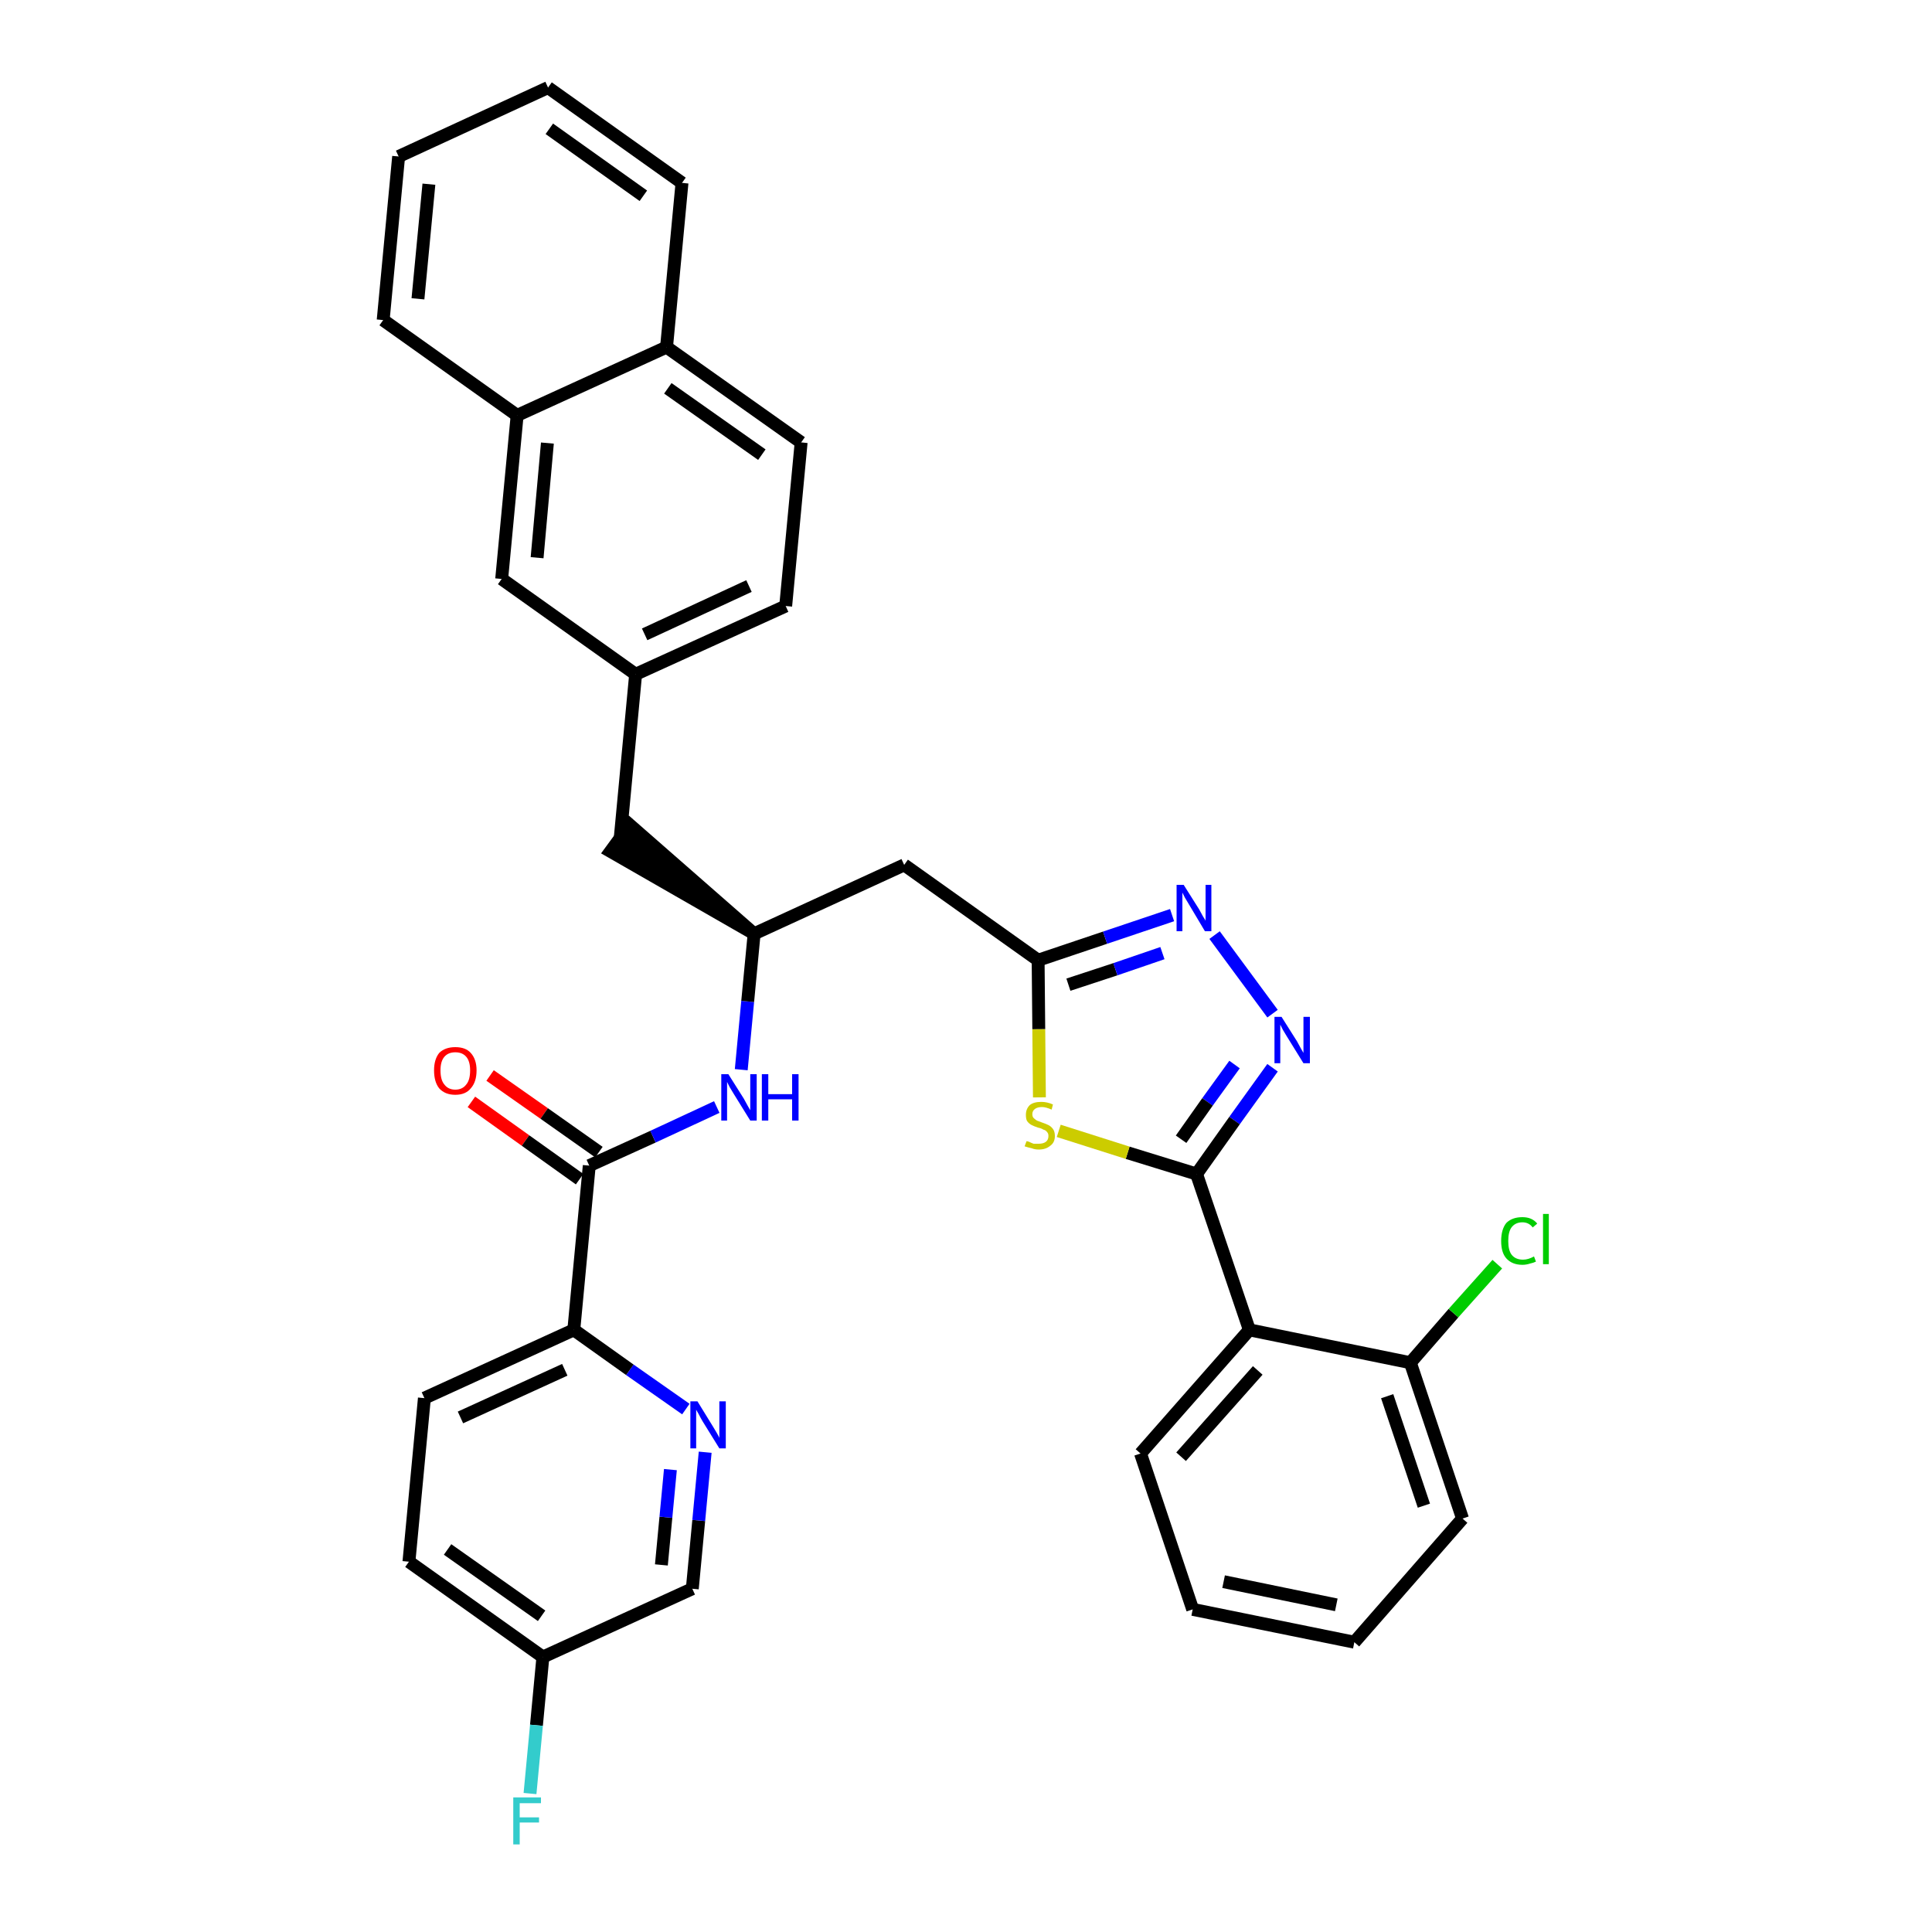<?xml version='1.0' encoding='iso-8859-1'?>
<svg version='1.1' baseProfile='full'
              xmlns='http://www.w3.org/2000/svg'
                      xmlns:rdkit='http://www.rdkit.org/xml'
                      xmlns:xlink='http://www.w3.org/1999/xlink'
                  xml:space='preserve'
width='300px' height='300px' viewBox='0 0 300 300'>
<!-- END OF HEADER -->
<path class='bond-0 atom-0 atom-1' d='M 73.2,171.1 L 81.6,177.1' style='fill:none;fill-rule:evenodd;stroke:#FF0000;stroke-width:2.0px;stroke-linecap:butt;stroke-linejoin:miter;stroke-opacity:1' />
<path class='bond-0 atom-0 atom-1' d='M 81.6,177.1 L 90.0,183.1' style='fill:none;fill-rule:evenodd;stroke:#000000;stroke-width:2.0px;stroke-linecap:butt;stroke-linejoin:miter;stroke-opacity:1' />
<path class='bond-0 atom-0 atom-1' d='M 76.1,167.0 L 84.5,172.9' style='fill:none;fill-rule:evenodd;stroke:#FF0000;stroke-width:2.0px;stroke-linecap:butt;stroke-linejoin:miter;stroke-opacity:1' />
<path class='bond-0 atom-0 atom-1' d='M 84.5,172.9 L 93.0,178.9' style='fill:none;fill-rule:evenodd;stroke:#000000;stroke-width:2.0px;stroke-linecap:butt;stroke-linejoin:miter;stroke-opacity:1' />
<path class='bond-1 atom-1 atom-2' d='M 91.5,181.0 L 101.4,176.5' style='fill:none;fill-rule:evenodd;stroke:#000000;stroke-width:2.0px;stroke-linecap:butt;stroke-linejoin:miter;stroke-opacity:1' />
<path class='bond-1 atom-1 atom-2' d='M 101.4,176.5 L 111.3,171.9' style='fill:none;fill-rule:evenodd;stroke:#0000FF;stroke-width:2.0px;stroke-linecap:butt;stroke-linejoin:miter;stroke-opacity:1' />
<path class='bond-27 atom-1 atom-28' d='M 91.5,181.0 L 89.1,206.5' style='fill:none;fill-rule:evenodd;stroke:#000000;stroke-width:2.0px;stroke-linecap:butt;stroke-linejoin:miter;stroke-opacity:1' />
<path class='bond-2 atom-2 atom-3' d='M 115.1,166.1 L 116.1,155.5' style='fill:none;fill-rule:evenodd;stroke:#0000FF;stroke-width:2.0px;stroke-linecap:butt;stroke-linejoin:miter;stroke-opacity:1' />
<path class='bond-2 atom-2 atom-3' d='M 116.1,155.5 L 117.1,145.0' style='fill:none;fill-rule:evenodd;stroke:#000000;stroke-width:2.0px;stroke-linecap:butt;stroke-linejoin:miter;stroke-opacity:1' />
<path class='bond-3 atom-3 atom-4' d='M 117.1,145.0 L 97.8,128.1 L 94.8,132.2 Z' style='fill:#000000;fill-rule:evenodd;fill-opacity:1;stroke:#000000;stroke-width:2.0px;stroke-linecap:butt;stroke-linejoin:miter;stroke-opacity:1;' />
<path class='bond-14 atom-3 atom-15' d='M 117.1,145.0 L 140.4,134.3' style='fill:none;fill-rule:evenodd;stroke:#000000;stroke-width:2.0px;stroke-linecap:butt;stroke-linejoin:miter;stroke-opacity:1' />
<path class='bond-4 atom-4 atom-5' d='M 96.3,130.2 L 98.7,104.7' style='fill:none;fill-rule:evenodd;stroke:#000000;stroke-width:2.0px;stroke-linecap:butt;stroke-linejoin:miter;stroke-opacity:1' />
<path class='bond-5 atom-5 atom-6' d='M 98.7,104.7 L 122.0,94.1' style='fill:none;fill-rule:evenodd;stroke:#000000;stroke-width:2.0px;stroke-linecap:butt;stroke-linejoin:miter;stroke-opacity:1' />
<path class='bond-5 atom-5 atom-6' d='M 100.1,98.5 L 116.3,91.0' style='fill:none;fill-rule:evenodd;stroke:#000000;stroke-width:2.0px;stroke-linecap:butt;stroke-linejoin:miter;stroke-opacity:1' />
<path class='bond-34 atom-14 atom-5' d='M 77.9,89.9 L 98.7,104.7' style='fill:none;fill-rule:evenodd;stroke:#000000;stroke-width:2.0px;stroke-linecap:butt;stroke-linejoin:miter;stroke-opacity:1' />
<path class='bond-6 atom-6 atom-7' d='M 122.0,94.1 L 124.4,68.7' style='fill:none;fill-rule:evenodd;stroke:#000000;stroke-width:2.0px;stroke-linecap:butt;stroke-linejoin:miter;stroke-opacity:1' />
<path class='bond-7 atom-7 atom-8' d='M 124.4,68.7 L 103.5,53.9' style='fill:none;fill-rule:evenodd;stroke:#000000;stroke-width:2.0px;stroke-linecap:butt;stroke-linejoin:miter;stroke-opacity:1' />
<path class='bond-7 atom-7 atom-8' d='M 118.3,70.6 L 103.7,60.3' style='fill:none;fill-rule:evenodd;stroke:#000000;stroke-width:2.0px;stroke-linecap:butt;stroke-linejoin:miter;stroke-opacity:1' />
<path class='bond-8 atom-8 atom-9' d='M 103.5,53.9 L 105.9,28.4' style='fill:none;fill-rule:evenodd;stroke:#000000;stroke-width:2.0px;stroke-linecap:butt;stroke-linejoin:miter;stroke-opacity:1' />
<path class='bond-37 atom-13 atom-8' d='M 80.3,64.5 L 103.5,53.9' style='fill:none;fill-rule:evenodd;stroke:#000000;stroke-width:2.0px;stroke-linecap:butt;stroke-linejoin:miter;stroke-opacity:1' />
<path class='bond-9 atom-9 atom-10' d='M 105.9,28.4 L 85.1,13.6' style='fill:none;fill-rule:evenodd;stroke:#000000;stroke-width:2.0px;stroke-linecap:butt;stroke-linejoin:miter;stroke-opacity:1' />
<path class='bond-9 atom-9 atom-10' d='M 99.9,30.4 L 85.3,20.0' style='fill:none;fill-rule:evenodd;stroke:#000000;stroke-width:2.0px;stroke-linecap:butt;stroke-linejoin:miter;stroke-opacity:1' />
<path class='bond-10 atom-10 atom-11' d='M 85.1,13.6 L 61.9,24.3' style='fill:none;fill-rule:evenodd;stroke:#000000;stroke-width:2.0px;stroke-linecap:butt;stroke-linejoin:miter;stroke-opacity:1' />
<path class='bond-11 atom-11 atom-12' d='M 61.9,24.3 L 59.5,49.7' style='fill:none;fill-rule:evenodd;stroke:#000000;stroke-width:2.0px;stroke-linecap:butt;stroke-linejoin:miter;stroke-opacity:1' />
<path class='bond-11 atom-11 atom-12' d='M 66.6,28.6 L 64.9,46.4' style='fill:none;fill-rule:evenodd;stroke:#000000;stroke-width:2.0px;stroke-linecap:butt;stroke-linejoin:miter;stroke-opacity:1' />
<path class='bond-12 atom-12 atom-13' d='M 59.5,49.7 L 80.3,64.5' style='fill:none;fill-rule:evenodd;stroke:#000000;stroke-width:2.0px;stroke-linecap:butt;stroke-linejoin:miter;stroke-opacity:1' />
<path class='bond-13 atom-13 atom-14' d='M 80.3,64.5 L 77.9,89.9' style='fill:none;fill-rule:evenodd;stroke:#000000;stroke-width:2.0px;stroke-linecap:butt;stroke-linejoin:miter;stroke-opacity:1' />
<path class='bond-13 atom-13 atom-14' d='M 85.0,68.8 L 83.4,86.6' style='fill:none;fill-rule:evenodd;stroke:#000000;stroke-width:2.0px;stroke-linecap:butt;stroke-linejoin:miter;stroke-opacity:1' />
<path class='bond-15 atom-15 atom-16' d='M 140.4,134.3 L 161.2,149.1' style='fill:none;fill-rule:evenodd;stroke:#000000;stroke-width:2.0px;stroke-linecap:butt;stroke-linejoin:miter;stroke-opacity:1' />
<path class='bond-16 atom-16 atom-17' d='M 161.2,149.1 L 171.6,145.6' style='fill:none;fill-rule:evenodd;stroke:#000000;stroke-width:2.0px;stroke-linecap:butt;stroke-linejoin:miter;stroke-opacity:1' />
<path class='bond-16 atom-16 atom-17' d='M 171.6,145.6 L 182.0,142.1' style='fill:none;fill-rule:evenodd;stroke:#0000FF;stroke-width:2.0px;stroke-linecap:butt;stroke-linejoin:miter;stroke-opacity:1' />
<path class='bond-16 atom-16 atom-17' d='M 165.9,152.9 L 173.2,150.5' style='fill:none;fill-rule:evenodd;stroke:#000000;stroke-width:2.0px;stroke-linecap:butt;stroke-linejoin:miter;stroke-opacity:1' />
<path class='bond-16 atom-16 atom-17' d='M 173.2,150.5 L 180.5,148.0' style='fill:none;fill-rule:evenodd;stroke:#0000FF;stroke-width:2.0px;stroke-linecap:butt;stroke-linejoin:miter;stroke-opacity:1' />
<path class='bond-35 atom-27 atom-16' d='M 161.4,170.4 L 161.3,159.8' style='fill:none;fill-rule:evenodd;stroke:#CCCC00;stroke-width:2.0px;stroke-linecap:butt;stroke-linejoin:miter;stroke-opacity:1' />
<path class='bond-35 atom-27 atom-16' d='M 161.3,159.8 L 161.2,149.1' style='fill:none;fill-rule:evenodd;stroke:#000000;stroke-width:2.0px;stroke-linecap:butt;stroke-linejoin:miter;stroke-opacity:1' />
<path class='bond-17 atom-17 atom-18' d='M 188.6,145.2 L 197.6,157.4' style='fill:none;fill-rule:evenodd;stroke:#0000FF;stroke-width:2.0px;stroke-linecap:butt;stroke-linejoin:miter;stroke-opacity:1' />
<path class='bond-18 atom-18 atom-19' d='M 197.6,165.8 L 191.7,174.0' style='fill:none;fill-rule:evenodd;stroke:#0000FF;stroke-width:2.0px;stroke-linecap:butt;stroke-linejoin:miter;stroke-opacity:1' />
<path class='bond-18 atom-18 atom-19' d='M 191.7,174.0 L 185.8,182.3' style='fill:none;fill-rule:evenodd;stroke:#000000;stroke-width:2.0px;stroke-linecap:butt;stroke-linejoin:miter;stroke-opacity:1' />
<path class='bond-18 atom-18 atom-19' d='M 191.7,165.3 L 187.5,171.1' style='fill:none;fill-rule:evenodd;stroke:#0000FF;stroke-width:2.0px;stroke-linecap:butt;stroke-linejoin:miter;stroke-opacity:1' />
<path class='bond-18 atom-18 atom-19' d='M 187.5,171.1 L 183.4,176.9' style='fill:none;fill-rule:evenodd;stroke:#000000;stroke-width:2.0px;stroke-linecap:butt;stroke-linejoin:miter;stroke-opacity:1' />
<path class='bond-19 atom-19 atom-20' d='M 185.8,182.3 L 194.0,206.5' style='fill:none;fill-rule:evenodd;stroke:#000000;stroke-width:2.0px;stroke-linecap:butt;stroke-linejoin:miter;stroke-opacity:1' />
<path class='bond-26 atom-19 atom-27' d='M 185.8,182.3 L 175.1,179.0' style='fill:none;fill-rule:evenodd;stroke:#000000;stroke-width:2.0px;stroke-linecap:butt;stroke-linejoin:miter;stroke-opacity:1' />
<path class='bond-26 atom-19 atom-27' d='M 175.1,179.0 L 164.4,175.6' style='fill:none;fill-rule:evenodd;stroke:#CCCC00;stroke-width:2.0px;stroke-linecap:butt;stroke-linejoin:miter;stroke-opacity:1' />
<path class='bond-20 atom-20 atom-21' d='M 194.0,206.5 L 177.1,225.7' style='fill:none;fill-rule:evenodd;stroke:#000000;stroke-width:2.0px;stroke-linecap:butt;stroke-linejoin:miter;stroke-opacity:1' />
<path class='bond-20 atom-20 atom-21' d='M 195.3,212.8 L 183.4,226.2' style='fill:none;fill-rule:evenodd;stroke:#000000;stroke-width:2.0px;stroke-linecap:butt;stroke-linejoin:miter;stroke-opacity:1' />
<path class='bond-38 atom-25 atom-20' d='M 219.0,211.6 L 194.0,206.5' style='fill:none;fill-rule:evenodd;stroke:#000000;stroke-width:2.0px;stroke-linecap:butt;stroke-linejoin:miter;stroke-opacity:1' />
<path class='bond-21 atom-21 atom-22' d='M 177.1,225.7 L 185.2,249.9' style='fill:none;fill-rule:evenodd;stroke:#000000;stroke-width:2.0px;stroke-linecap:butt;stroke-linejoin:miter;stroke-opacity:1' />
<path class='bond-22 atom-22 atom-23' d='M 185.2,249.9 L 210.3,255.0' style='fill:none;fill-rule:evenodd;stroke:#000000;stroke-width:2.0px;stroke-linecap:butt;stroke-linejoin:miter;stroke-opacity:1' />
<path class='bond-22 atom-22 atom-23' d='M 190.0,245.6 L 207.5,249.2' style='fill:none;fill-rule:evenodd;stroke:#000000;stroke-width:2.0px;stroke-linecap:butt;stroke-linejoin:miter;stroke-opacity:1' />
<path class='bond-23 atom-23 atom-24' d='M 210.3,255.0 L 227.1,235.8' style='fill:none;fill-rule:evenodd;stroke:#000000;stroke-width:2.0px;stroke-linecap:butt;stroke-linejoin:miter;stroke-opacity:1' />
<path class='bond-24 atom-24 atom-25' d='M 227.1,235.8 L 219.0,211.6' style='fill:none;fill-rule:evenodd;stroke:#000000;stroke-width:2.0px;stroke-linecap:butt;stroke-linejoin:miter;stroke-opacity:1' />
<path class='bond-24 atom-24 atom-25' d='M 221.1,233.8 L 215.4,216.8' style='fill:none;fill-rule:evenodd;stroke:#000000;stroke-width:2.0px;stroke-linecap:butt;stroke-linejoin:miter;stroke-opacity:1' />
<path class='bond-25 atom-25 atom-26' d='M 219.0,211.6 L 225.7,203.9' style='fill:none;fill-rule:evenodd;stroke:#000000;stroke-width:2.0px;stroke-linecap:butt;stroke-linejoin:miter;stroke-opacity:1' />
<path class='bond-25 atom-25 atom-26' d='M 225.7,203.9 L 232.5,196.3' style='fill:none;fill-rule:evenodd;stroke:#00CC00;stroke-width:2.0px;stroke-linecap:butt;stroke-linejoin:miter;stroke-opacity:1' />
<path class='bond-28 atom-28 atom-29' d='M 89.1,206.5 L 65.9,217.1' style='fill:none;fill-rule:evenodd;stroke:#000000;stroke-width:2.0px;stroke-linecap:butt;stroke-linejoin:miter;stroke-opacity:1' />
<path class='bond-28 atom-28 atom-29' d='M 87.7,212.7 L 71.5,220.1' style='fill:none;fill-rule:evenodd;stroke:#000000;stroke-width:2.0px;stroke-linecap:butt;stroke-linejoin:miter;stroke-opacity:1' />
<path class='bond-36 atom-34 atom-28' d='M 106.5,218.8 L 97.8,212.7' style='fill:none;fill-rule:evenodd;stroke:#0000FF;stroke-width:2.0px;stroke-linecap:butt;stroke-linejoin:miter;stroke-opacity:1' />
<path class='bond-36 atom-34 atom-28' d='M 97.8,212.7 L 89.1,206.5' style='fill:none;fill-rule:evenodd;stroke:#000000;stroke-width:2.0px;stroke-linecap:butt;stroke-linejoin:miter;stroke-opacity:1' />
<path class='bond-29 atom-29 atom-30' d='M 65.9,217.1 L 63.5,242.5' style='fill:none;fill-rule:evenodd;stroke:#000000;stroke-width:2.0px;stroke-linecap:butt;stroke-linejoin:miter;stroke-opacity:1' />
<path class='bond-30 atom-30 atom-31' d='M 63.5,242.5 L 84.3,257.3' style='fill:none;fill-rule:evenodd;stroke:#000000;stroke-width:2.0px;stroke-linecap:butt;stroke-linejoin:miter;stroke-opacity:1' />
<path class='bond-30 atom-30 atom-31' d='M 69.5,240.6 L 84.1,250.9' style='fill:none;fill-rule:evenodd;stroke:#000000;stroke-width:2.0px;stroke-linecap:butt;stroke-linejoin:miter;stroke-opacity:1' />
<path class='bond-31 atom-31 atom-32' d='M 84.3,257.3 L 83.3,267.9' style='fill:none;fill-rule:evenodd;stroke:#000000;stroke-width:2.0px;stroke-linecap:butt;stroke-linejoin:miter;stroke-opacity:1' />
<path class='bond-31 atom-31 atom-32' d='M 83.3,267.9 L 82.3,278.5' style='fill:none;fill-rule:evenodd;stroke:#33CCCC;stroke-width:2.0px;stroke-linecap:butt;stroke-linejoin:miter;stroke-opacity:1' />
<path class='bond-32 atom-31 atom-33' d='M 84.3,257.3 L 107.5,246.7' style='fill:none;fill-rule:evenodd;stroke:#000000;stroke-width:2.0px;stroke-linecap:butt;stroke-linejoin:miter;stroke-opacity:1' />
<path class='bond-33 atom-33 atom-34' d='M 107.5,246.7 L 108.5,236.1' style='fill:none;fill-rule:evenodd;stroke:#000000;stroke-width:2.0px;stroke-linecap:butt;stroke-linejoin:miter;stroke-opacity:1' />
<path class='bond-33 atom-33 atom-34' d='M 108.5,236.1 L 109.5,225.5' style='fill:none;fill-rule:evenodd;stroke:#0000FF;stroke-width:2.0px;stroke-linecap:butt;stroke-linejoin:miter;stroke-opacity:1' />
<path class='bond-33 atom-33 atom-34' d='M 102.7,243.0 L 103.4,235.6' style='fill:none;fill-rule:evenodd;stroke:#000000;stroke-width:2.0px;stroke-linecap:butt;stroke-linejoin:miter;stroke-opacity:1' />
<path class='bond-33 atom-33 atom-34' d='M 103.4,235.6 L 104.1,228.2' style='fill:none;fill-rule:evenodd;stroke:#0000FF;stroke-width:2.0px;stroke-linecap:butt;stroke-linejoin:miter;stroke-opacity:1' />
<path  class='atom-0' d='M 67.4 166.2
Q 67.4 164.5, 68.2 163.5
Q 69.1 162.6, 70.7 162.6
Q 72.3 162.6, 73.1 163.5
Q 74.0 164.5, 74.0 166.2
Q 74.0 168.0, 73.1 169.0
Q 72.3 170.0, 70.7 170.0
Q 69.1 170.0, 68.2 169.0
Q 67.4 168.0, 67.4 166.2
M 70.7 169.2
Q 71.8 169.2, 72.4 168.4
Q 73.0 167.7, 73.0 166.2
Q 73.0 164.8, 72.4 164.1
Q 71.8 163.4, 70.7 163.4
Q 69.6 163.4, 69.0 164.1
Q 68.4 164.8, 68.4 166.2
Q 68.4 167.7, 69.0 168.4
Q 69.6 169.2, 70.7 169.2
' fill='#FF0000'/>
<path  class='atom-2' d='M 113.1 166.8
L 115.5 170.6
Q 115.7 171.0, 116.1 171.7
Q 116.5 172.4, 116.5 172.4
L 116.5 166.8
L 117.5 166.8
L 117.5 174.0
L 116.5 174.0
L 113.9 169.8
Q 113.6 169.3, 113.3 168.8
Q 113.0 168.2, 112.9 168.0
L 112.9 174.0
L 112.0 174.0
L 112.0 166.8
L 113.1 166.8
' fill='#0000FF'/>
<path  class='atom-2' d='M 118.3 166.8
L 119.3 166.8
L 119.3 169.9
L 123.0 169.9
L 123.0 166.8
L 124.0 166.8
L 124.0 174.0
L 123.0 174.0
L 123.0 170.7
L 119.3 170.7
L 119.3 174.0
L 118.3 174.0
L 118.3 166.8
' fill='#0000FF'/>
<path  class='atom-17' d='M 183.8 137.4
L 186.2 141.2
Q 186.4 141.6, 186.8 142.3
Q 187.2 142.9, 187.2 143.0
L 187.2 137.4
L 188.1 137.4
L 188.1 144.6
L 187.1 144.6
L 184.6 140.4
Q 184.3 139.9, 184.0 139.4
Q 183.7 138.8, 183.6 138.6
L 183.6 144.6
L 182.7 144.6
L 182.7 137.4
L 183.8 137.4
' fill='#0000FF'/>
<path  class='atom-18' d='M 199.0 157.9
L 201.4 161.7
Q 201.6 162.1, 202.0 162.8
Q 202.4 163.5, 202.4 163.5
L 202.4 157.9
L 203.4 157.9
L 203.4 165.1
L 202.4 165.1
L 199.8 160.9
Q 199.5 160.4, 199.2 159.9
Q 198.9 159.3, 198.8 159.1
L 198.8 165.1
L 197.9 165.1
L 197.9 157.9
L 199.0 157.9
' fill='#0000FF'/>
<path  class='atom-26' d='M 233.1 192.7
Q 233.1 190.9, 233.9 189.9
Q 234.8 189.0, 236.4 189.0
Q 237.9 189.0, 238.7 190.0
L 238.0 190.6
Q 237.4 189.8, 236.4 189.8
Q 235.3 189.8, 234.7 190.6
Q 234.2 191.3, 234.2 192.7
Q 234.2 194.1, 234.7 194.8
Q 235.3 195.6, 236.5 195.6
Q 237.3 195.6, 238.2 195.1
L 238.5 195.9
Q 238.1 196.1, 237.6 196.2
Q 237.0 196.4, 236.4 196.4
Q 234.8 196.4, 233.9 195.4
Q 233.1 194.5, 233.1 192.7
' fill='#00CC00'/>
<path  class='atom-26' d='M 239.6 188.5
L 240.5 188.5
L 240.5 196.3
L 239.6 196.3
L 239.6 188.5
' fill='#00CC00'/>
<path  class='atom-27' d='M 159.4 177.2
Q 159.5 177.2, 159.8 177.3
Q 160.2 177.5, 160.5 177.6
Q 160.9 177.6, 161.3 177.6
Q 162.0 177.6, 162.4 177.3
Q 162.8 177.0, 162.8 176.4
Q 162.8 176.0, 162.6 175.8
Q 162.4 175.5, 162.0 175.4
Q 161.7 175.2, 161.2 175.1
Q 160.6 174.9, 160.2 174.7
Q 159.8 174.5, 159.5 174.1
Q 159.3 173.8, 159.3 173.1
Q 159.3 172.2, 159.9 171.6
Q 160.5 171.1, 161.7 171.1
Q 162.6 171.1, 163.5 171.5
L 163.3 172.3
Q 162.4 171.9, 161.8 171.9
Q 161.1 171.9, 160.7 172.2
Q 160.3 172.5, 160.3 173.0
Q 160.3 173.4, 160.5 173.6
Q 160.7 173.8, 161.0 174.0
Q 161.3 174.1, 161.8 174.3
Q 162.4 174.5, 162.8 174.7
Q 163.2 174.9, 163.5 175.3
Q 163.8 175.7, 163.8 176.4
Q 163.8 177.4, 163.1 177.9
Q 162.4 178.5, 161.3 178.5
Q 160.7 178.5, 160.2 178.3
Q 159.7 178.2, 159.1 178.0
L 159.4 177.2
' fill='#CCCC00'/>
<path  class='atom-32' d='M 79.7 279.1
L 84.0 279.1
L 84.0 280.0
L 80.7 280.0
L 80.7 282.2
L 83.7 282.2
L 83.7 283.0
L 80.7 283.0
L 80.7 286.4
L 79.7 286.4
L 79.7 279.1
' fill='#33CCCC'/>
<path  class='atom-34' d='M 108.3 217.6
L 110.7 221.5
Q 110.9 221.8, 111.3 222.5
Q 111.7 223.2, 111.7 223.3
L 111.7 217.6
L 112.7 217.6
L 112.7 224.9
L 111.7 224.9
L 109.1 220.7
Q 108.8 220.2, 108.5 219.6
Q 108.2 219.1, 108.1 218.9
L 108.1 224.9
L 107.2 224.9
L 107.2 217.6
L 108.3 217.6
' fill='#0000FF'/>
</svg>
